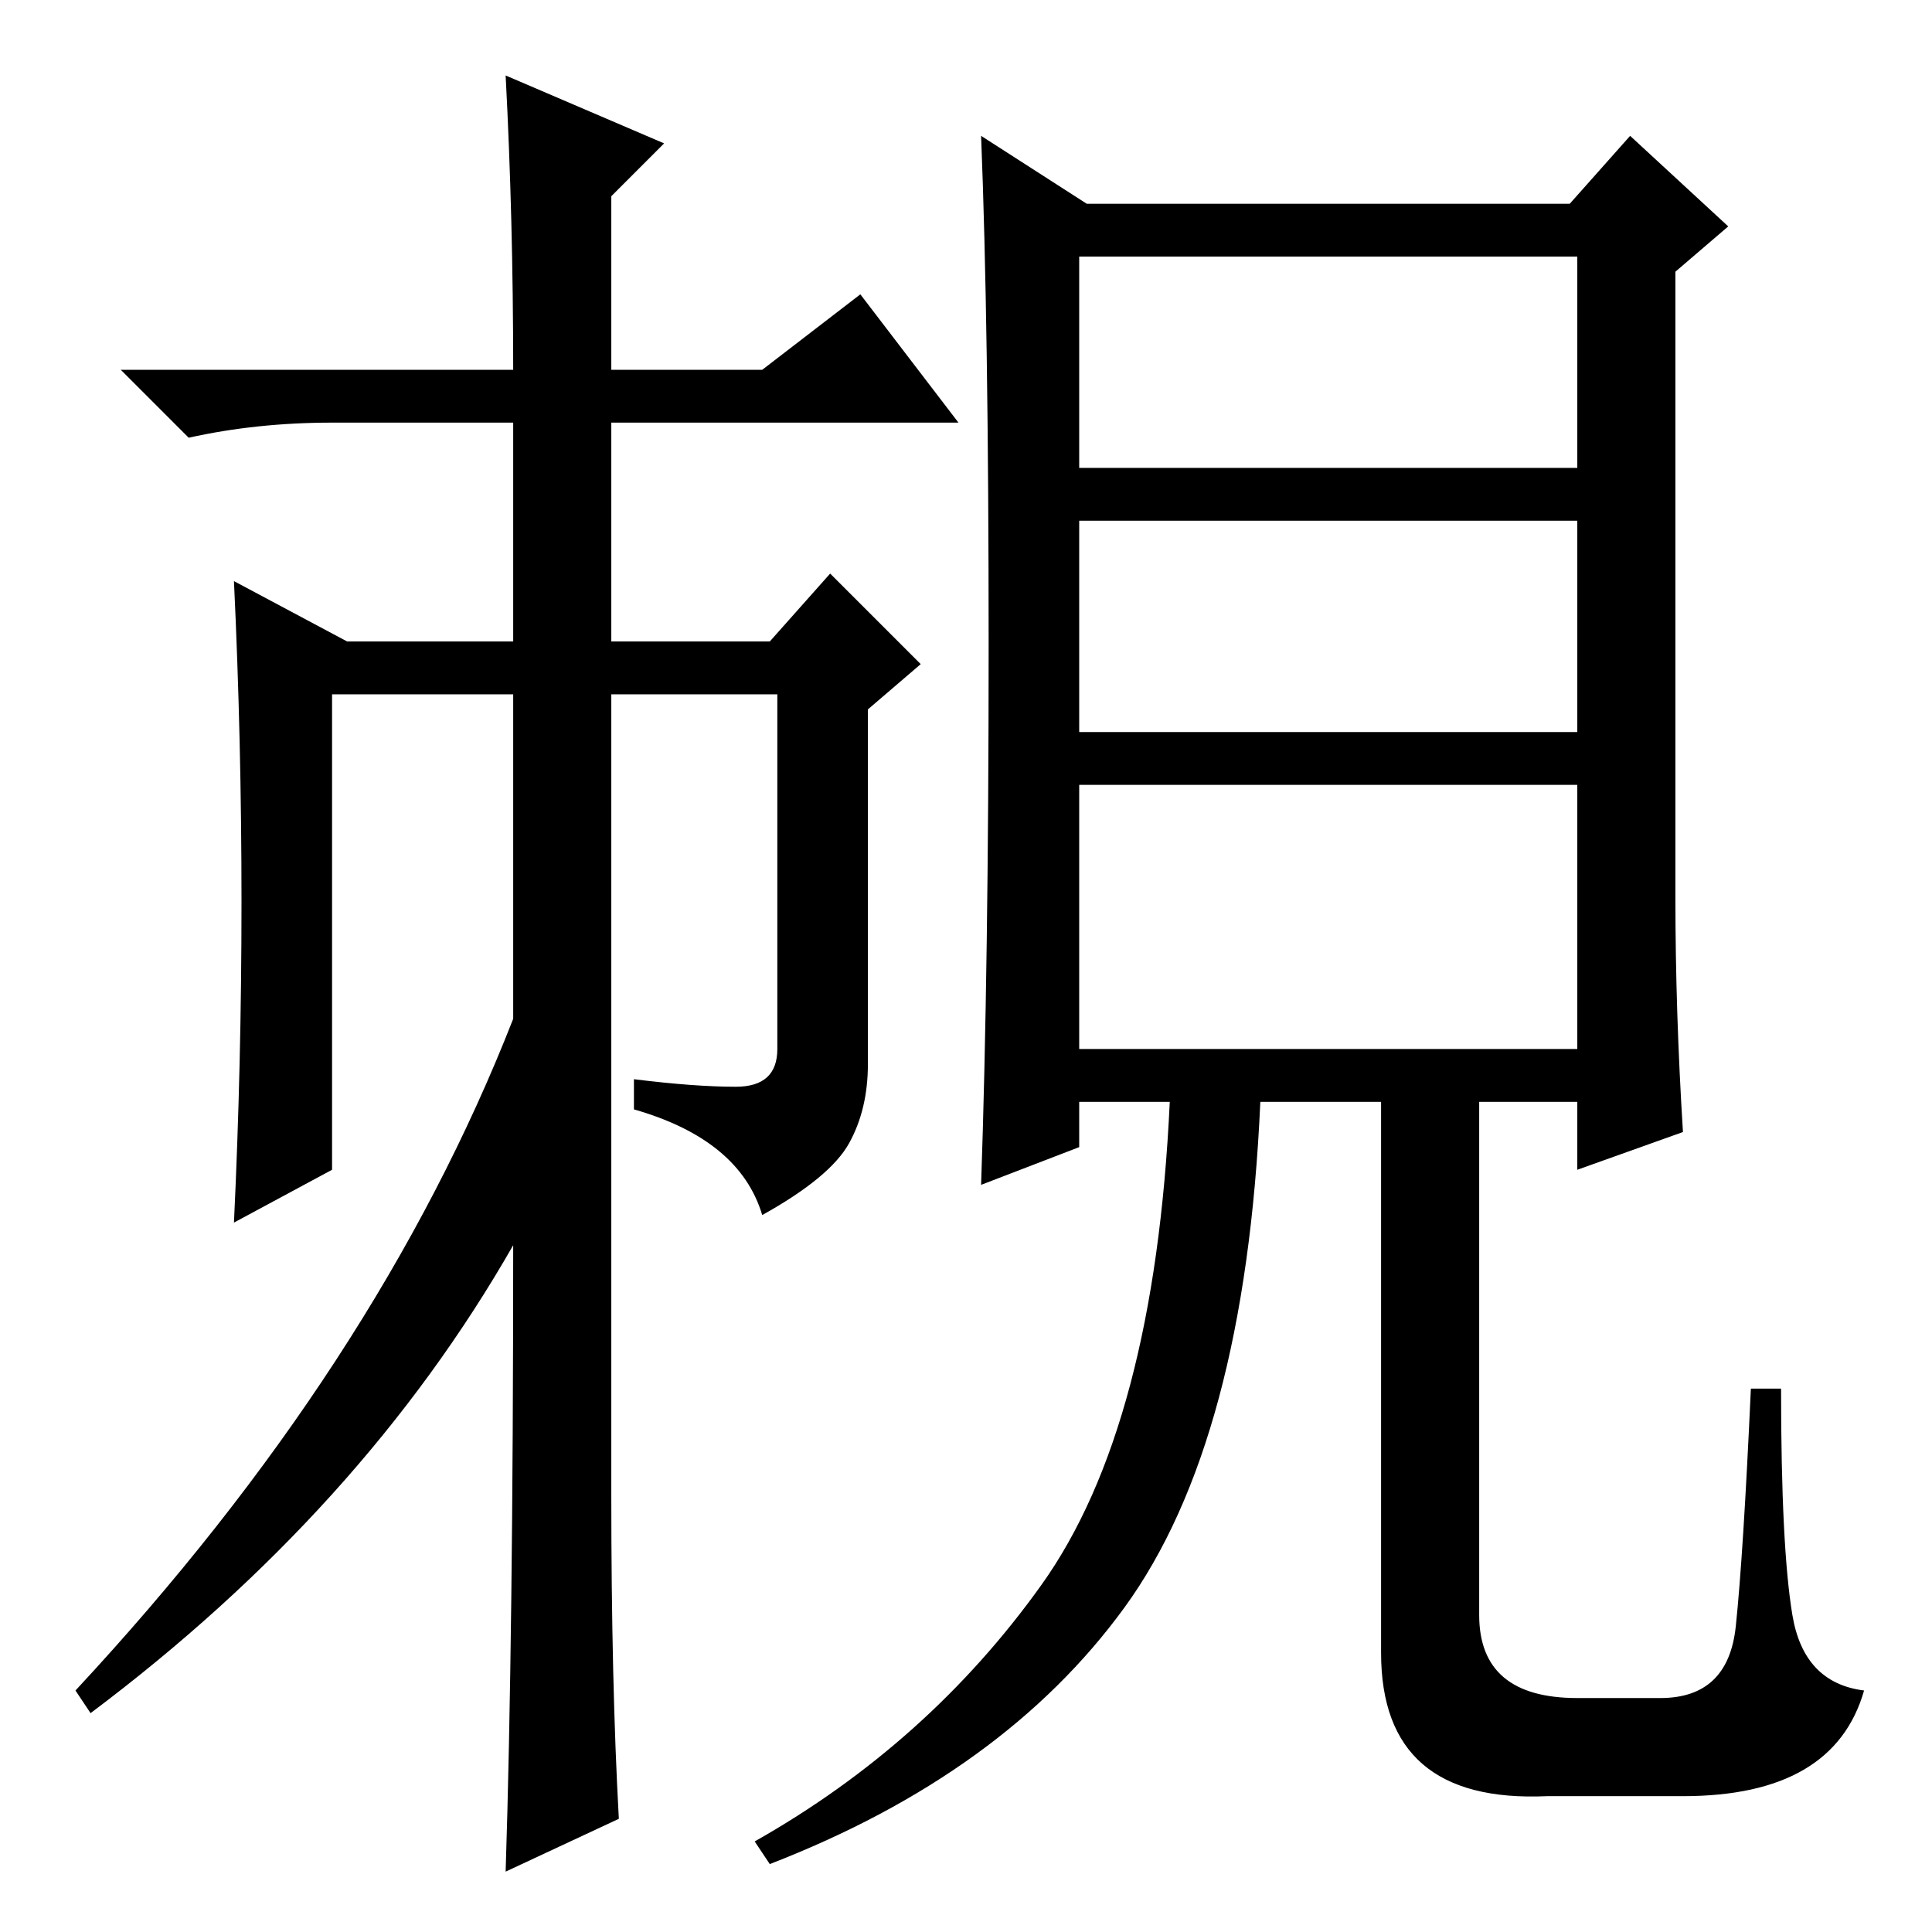 <?xml version="1.0" standalone="no"?>
<!DOCTYPE svg PUBLIC "-//W3C//DTD SVG 1.1//EN" "http://www.w3.org/Graphics/SVG/1.1/DTD/svg11.dtd" >
<svg xmlns="http://www.w3.org/2000/svg" xmlns:xlink="http://www.w3.org/1999/xlink" version="1.1" viewBox="0 -36 256 256">
  <g transform="matrix(1 0 0 -1 0 220)">
   <path fill="currentColor"
d="M143 117h66v35h-66v-35zM131 170.5q0 42.5 -1 67.5l14 -9h64l8 9l13 -12l-7 -6v-83q0 -15 1 -31l-14 -5v9h-13v-68q0 -11 13 -11h11q9 0 10 9.5t2 31.5h4q0 -21 1.5 -30t9.5 -10q-4 -14 -24 -14h-18q-22 -1 -22 19v73h-16q-2 -45 -18 -67t-47 -34l-2 3q23 13 38 34t17 64
h-12v-6l-13 -5q1 29 1 71.5zM143 194h66v28h-66v-28zM143 159h66v28h-66v-28zM82 15l-15 -7q1 31 1 83q-20 -35 -56 -62l-2 3q40 43 58 89v43h-24v-63l-13 -7q1 21 1 42.5t-1 42.5l15 -8h22v29h-24q-10 0 -19 -2l-9 9h52q0 20 -1 39l21 -9l-7 -7v-23h20l13 10l13 -17h-46
v-29h21l8 9l12 -12l-7 -6v-47q0 -6 -2.5 -10.5t-11.5 -9.5q-3 10 -17 14v4q8 -1 13.5 -1t5.5 5v47h-22v-106q0 -25 1 -43z" />
  </g>

</svg>
